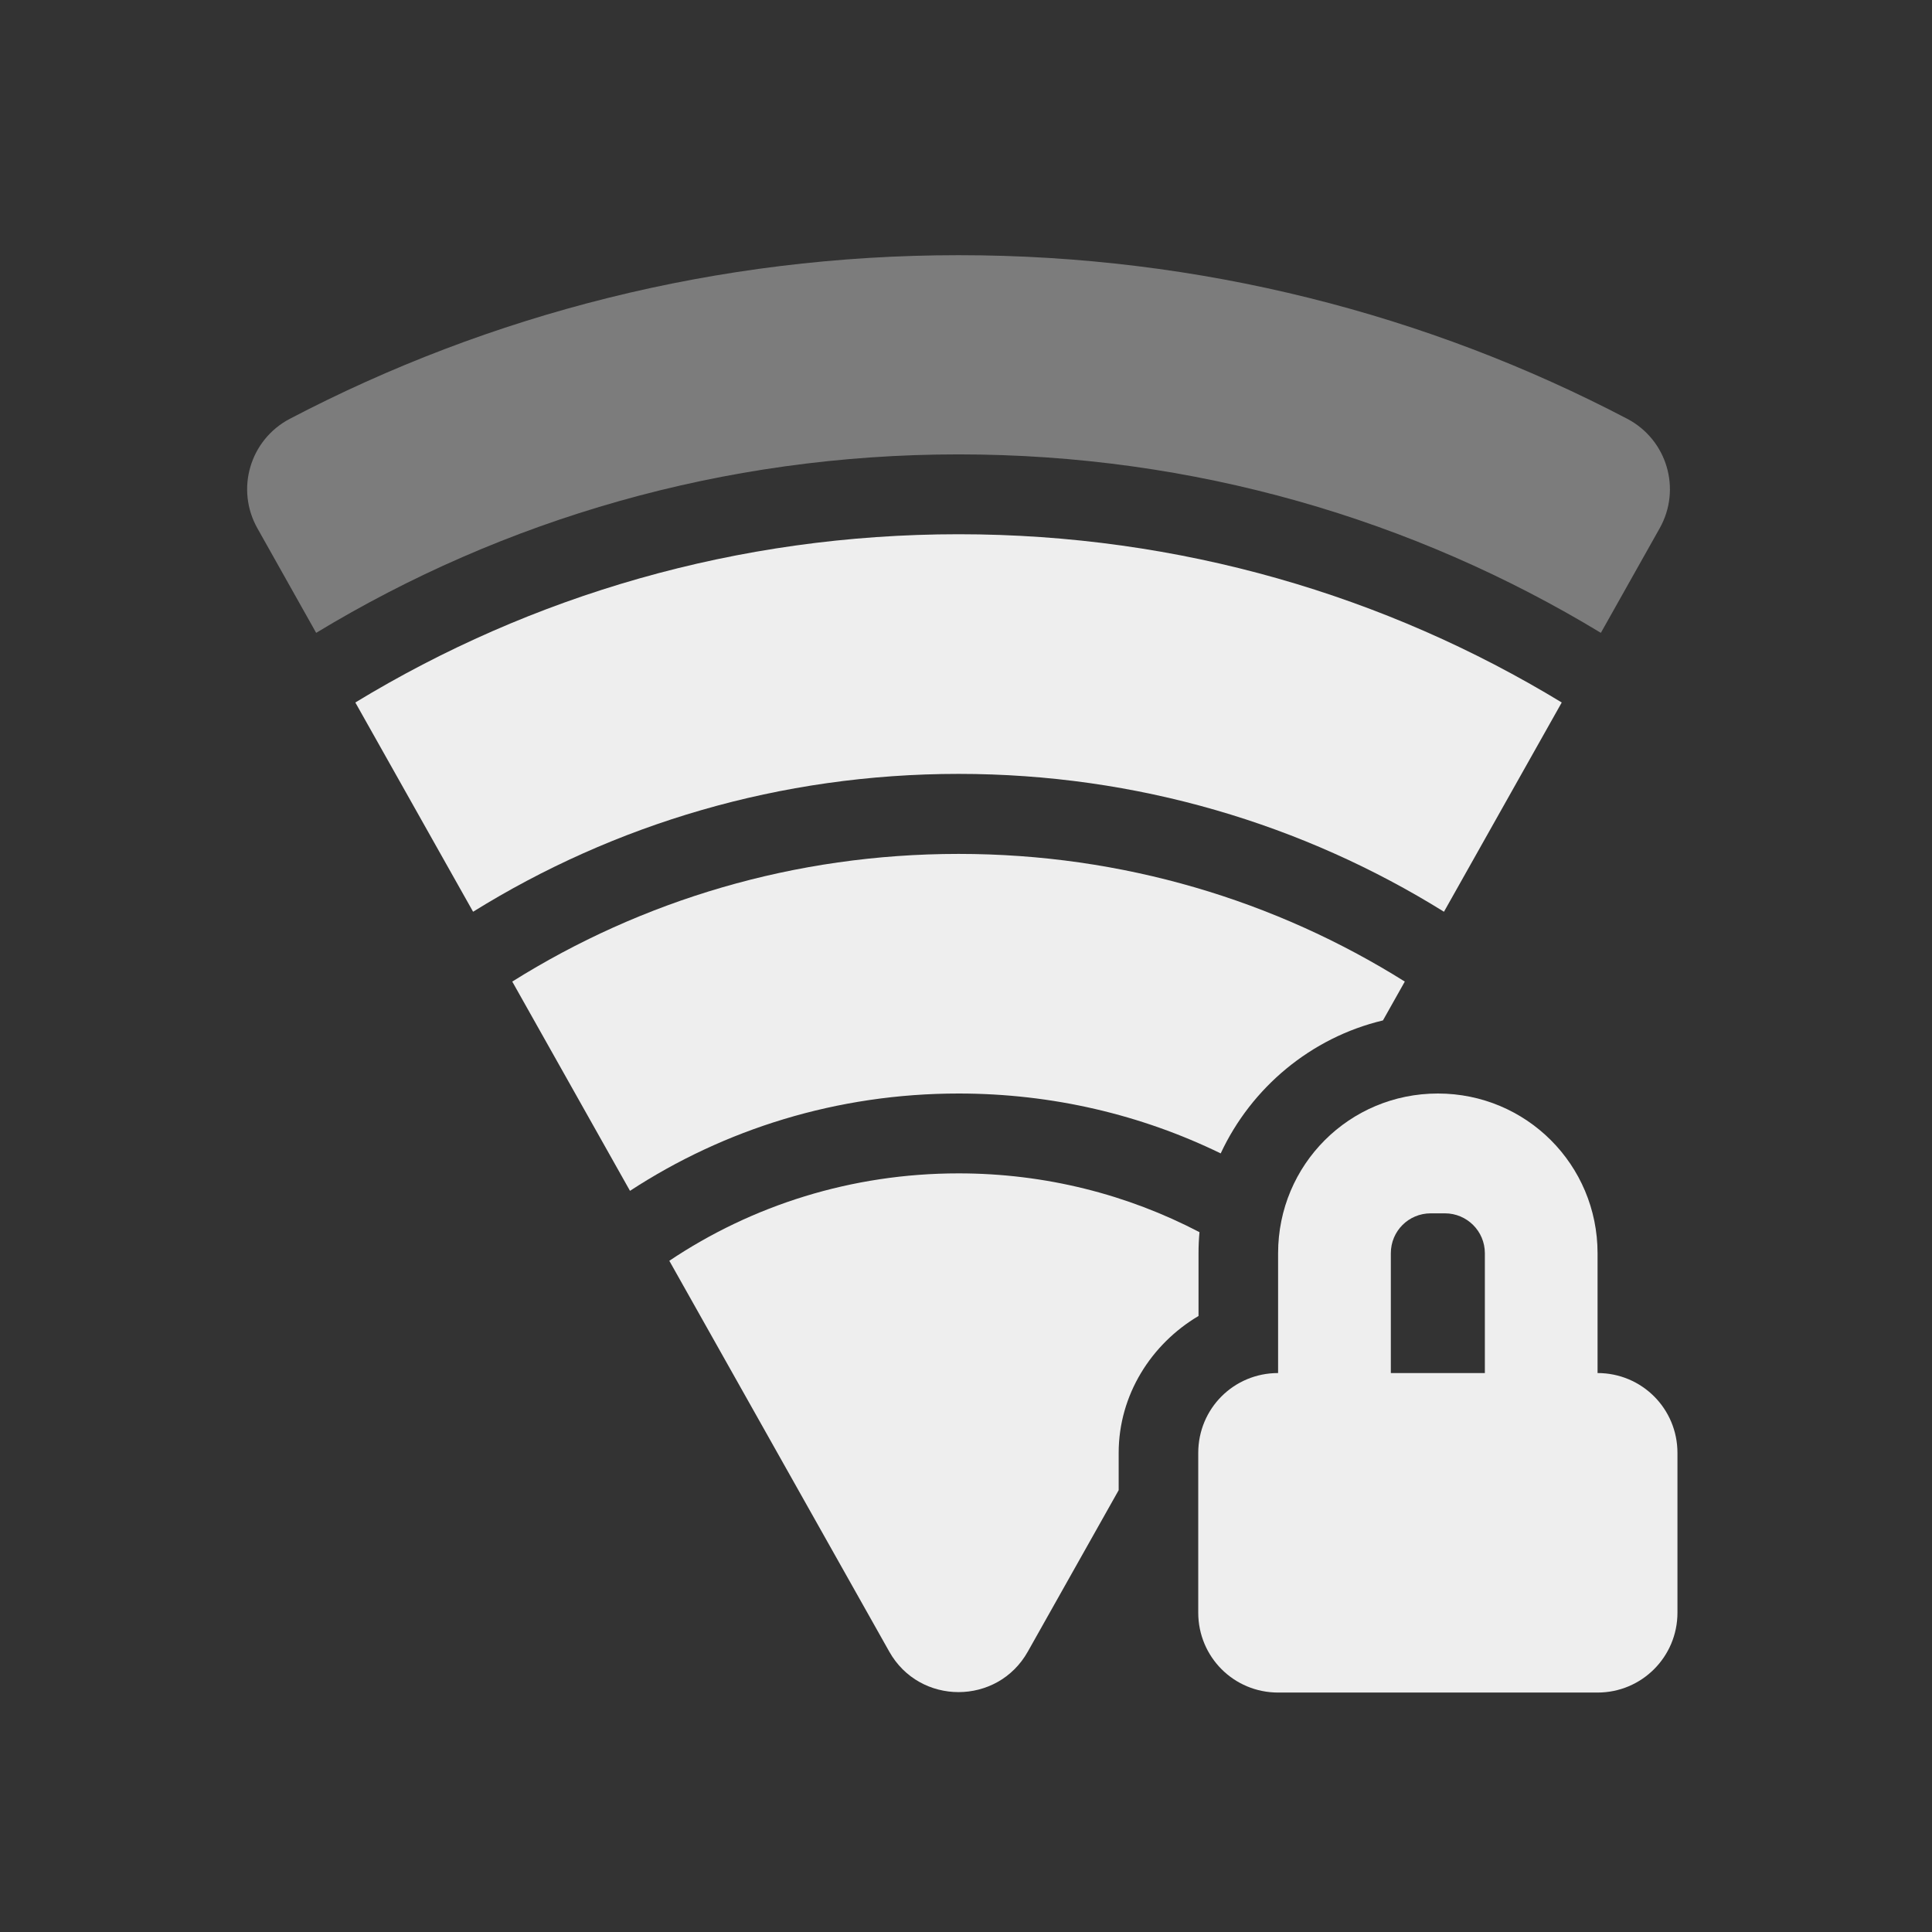<?xml version="1.0" encoding="UTF-8"?>
<svg xmlns="http://www.w3.org/2000/svg" xmlns:xlink="http://www.w3.org/1999/xlink" width="48px" height="48px" viewBox="0 0 48 48" version="1.1">
<rect x="0" y="0" width="48" height="48" fill="#333333" stroke="none"/>
<g id="surface1">
<path style=" stroke:none;fill-rule:nonzero;fill:rgb(93.333%,93.333%,93.333%);fill-opacity:0.392;" d="M 23.816 6.34 C 17.816 6.34 12.16 7.809 7.199 10.406 C 6.211 10.926 5.848 12.152 6.395 13.125 L 7.855 15.723 C 12.504 12.906 17.961 11.289 23.816 11.289 C 29.668 11.289 35.125 12.906 39.773 15.723 L 41.234 13.125 C 41.781 12.152 41.418 10.926 40.43 10.406 C 35.473 7.809 29.812 6.34 23.816 6.34 Z M 23.816 6.34 "/>
<path style=" stroke:none;fill-rule:nonzero;fill:rgb(93.333%,93.333%,93.333%);fill-opacity:1;" d="M 23.816 13.273 C 18.316 13.273 13.188 14.801 8.828 17.453 L 11.754 22.652 C 15.25 20.48 19.379 19.227 23.816 19.227 C 28.25 19.227 32.383 20.48 35.875 22.652 L 38.801 17.453 C 34.441 14.801 29.312 13.273 23.816 13.273 Z M 23.816 13.273 "/>
<path style=" stroke:none;fill-rule:nonzero;fill:rgb(93.333%,93.333%,93.333%);fill-opacity:1;" d="M 23.816 21.215 C 19.734 21.215 15.934 22.375 12.727 24.387 L 15.652 29.586 C 17.996 28.055 20.797 27.168 23.816 27.168 C 26.152 27.168 28.363 27.699 30.328 28.656 C 31.09 27.02 32.574 25.777 34.359 25.352 L 34.902 24.387 C 31.695 22.375 27.895 21.215 23.816 21.215 Z M 23.816 21.215 "/>
<path style=" stroke:none;fill-rule:nonzero;fill:rgb(93.333%,93.333%,93.333%);fill-opacity:1;" d="M 23.816 29.152 C 21.152 29.152 18.68 29.949 16.629 31.324 L 22.094 41.035 C 22.848 42.375 24.781 42.375 25.535 41.035 L 27.793 37.023 L 27.793 36.098 C 27.793 34.656 28.602 33.391 29.777 32.695 L 29.777 31.137 C 29.777 30.961 29.785 30.785 29.801 30.613 C 28.016 29.68 25.977 29.152 23.816 29.152 Z M 23.816 29.152 "/>
<path style=" stroke:none;fill-rule:nonzero;fill:rgb(93.333%,93.333%,93.333%);fill-opacity:1;" d="M 35.723 27.168 C 33.523 27.168 31.754 28.938 31.754 31.137 L 31.754 34.113 C 30.652 34.113 29.77 34.996 29.77 36.098 L 29.77 40.066 C 29.77 41.164 30.652 42.051 31.754 42.051 L 39.691 42.051 C 40.789 42.051 41.676 41.164 41.676 40.066 L 41.676 36.098 C 41.676 34.996 40.789 34.113 39.691 34.113 L 39.691 31.137 C 39.691 28.938 37.922 27.168 35.723 27.168 Z M 35.547 30.145 L 35.898 30.145 C 36.445 30.145 36.891 30.586 36.891 31.137 L 36.891 34.113 L 34.555 34.113 L 34.555 31.137 C 34.555 30.586 34.996 30.145 35.547 30.145 Z M 35.547 30.145 "/>
</g>
</svg>

